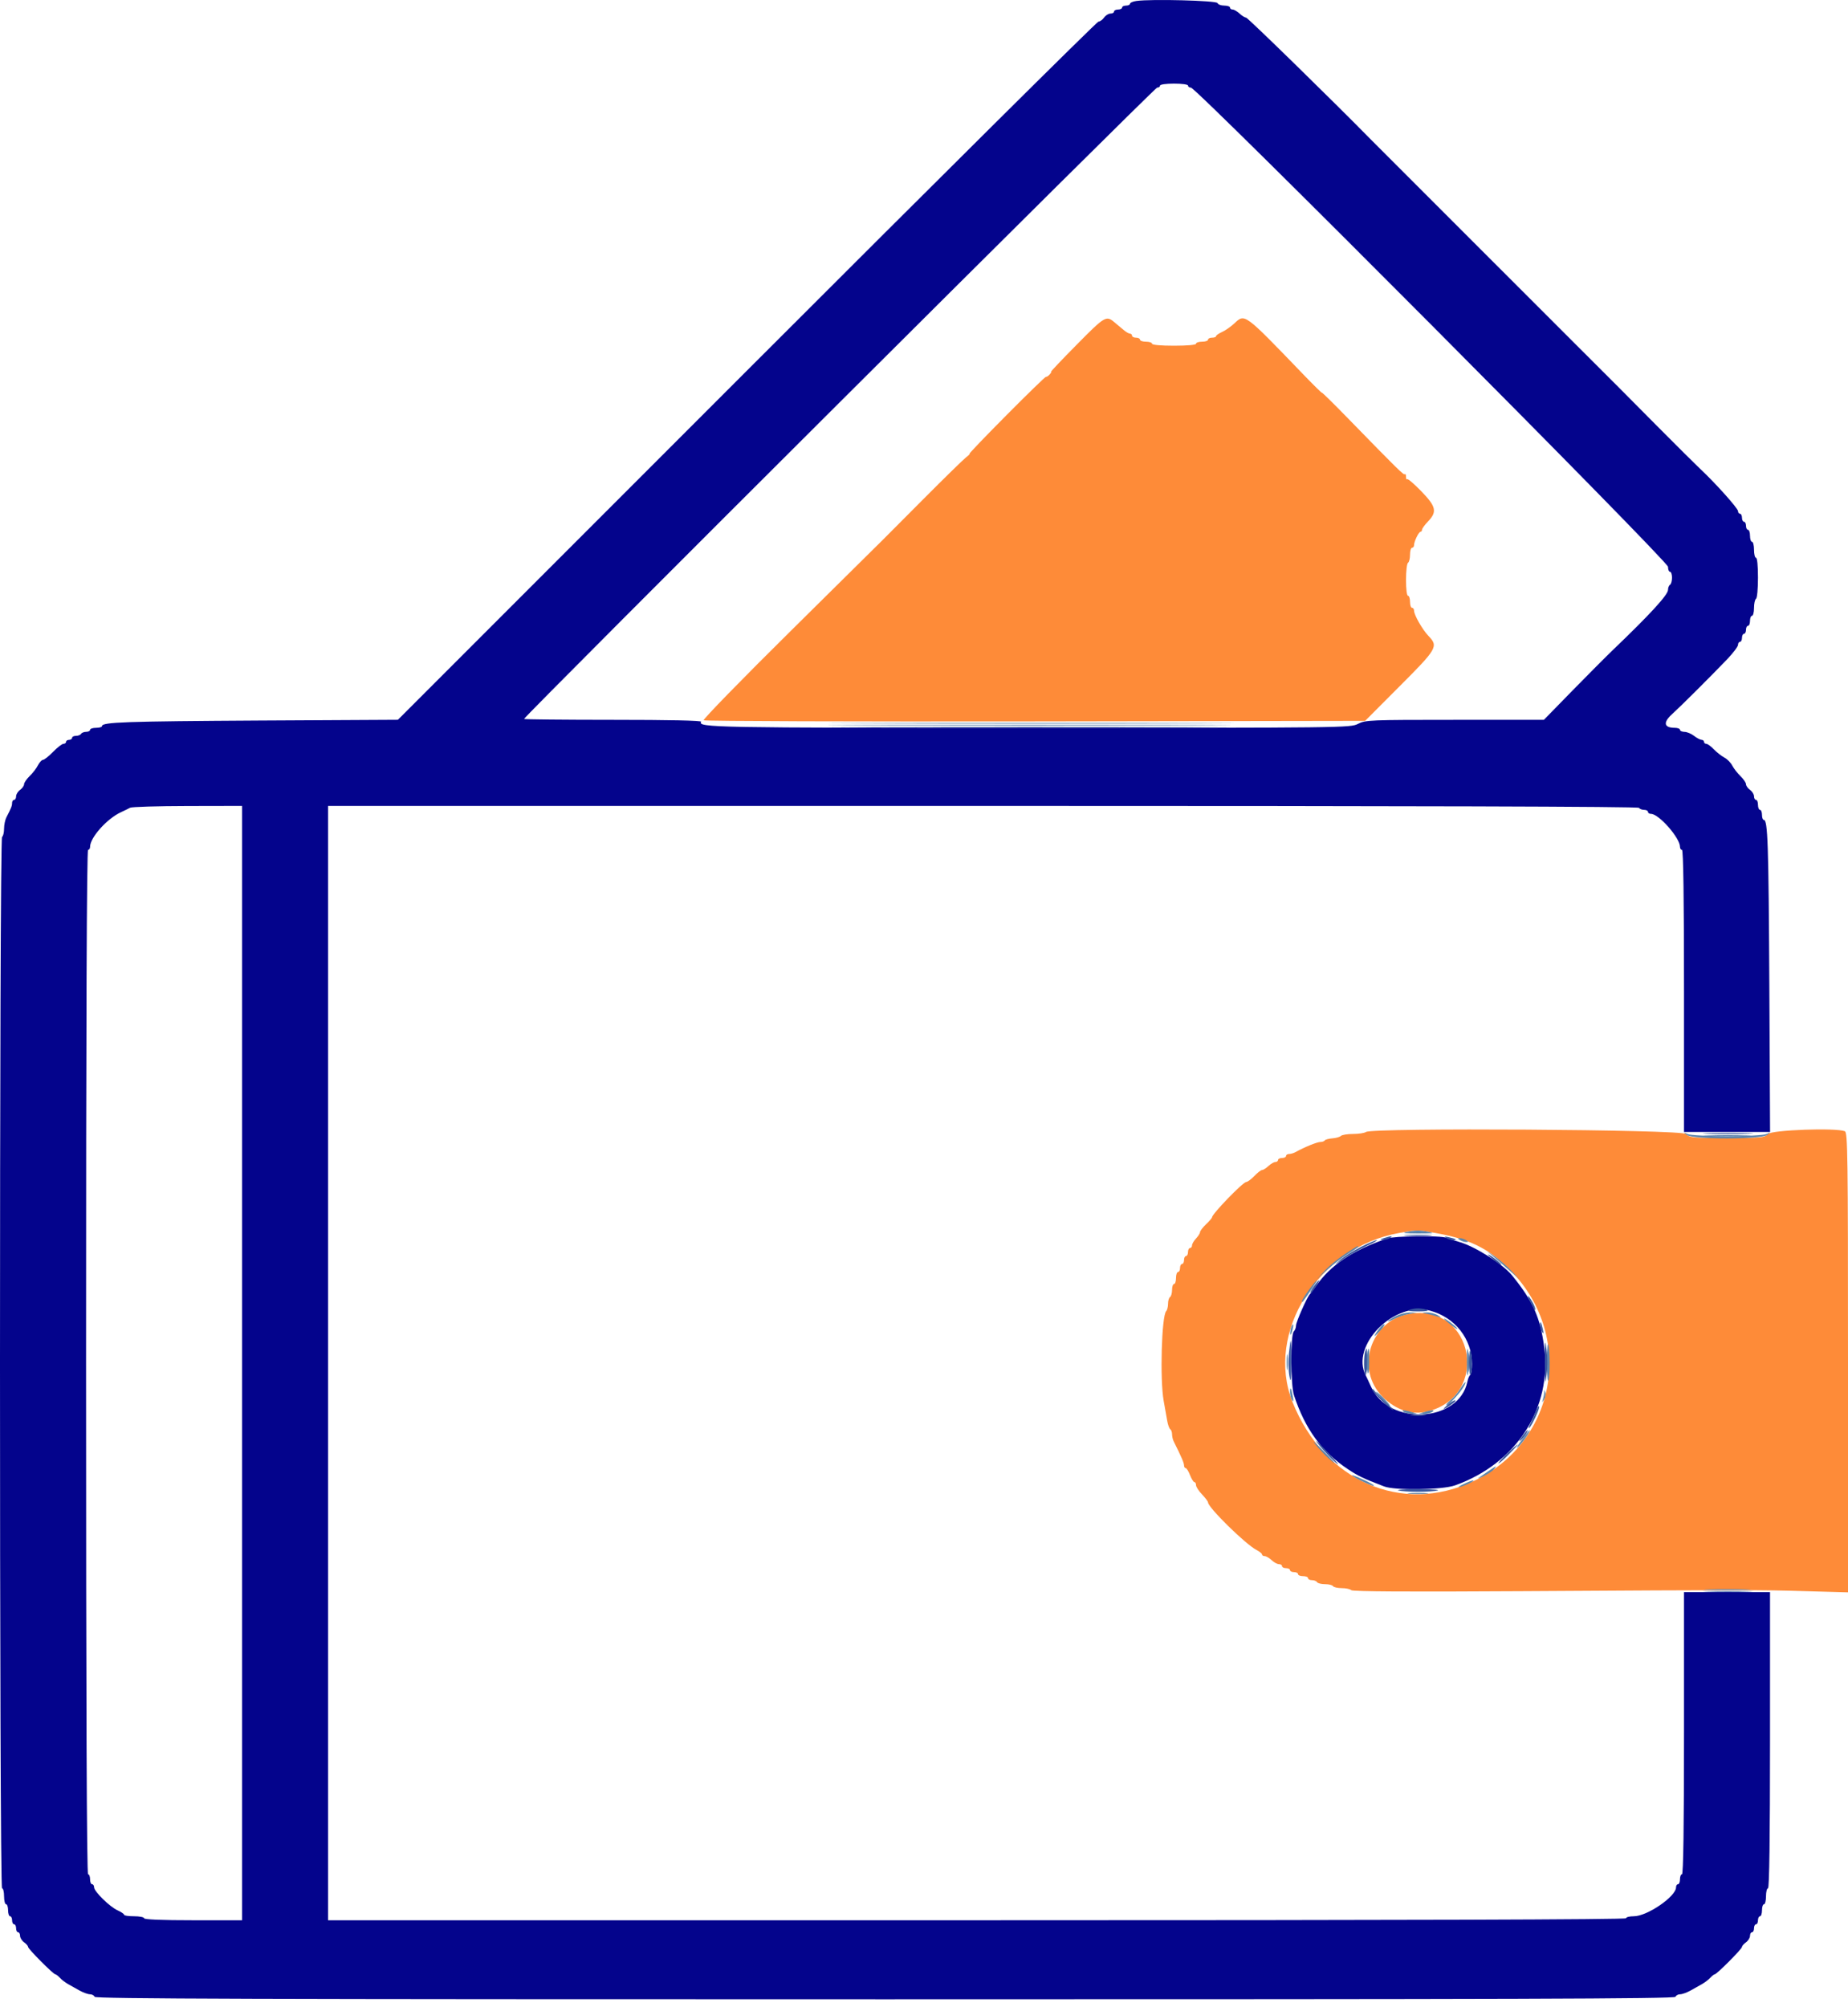 <svg width="35" height="38" viewBox="0 0 35 38" fill="none" xmlns="http://www.w3.org/2000/svg">
<path fill-rule="evenodd" clip-rule="evenodd" d="M20.389 6.529C20.112 6.808 19.896 7.037 19.907 7.037C19.919 7.037 19.906 7.061 19.879 7.09C19.852 7.119 19.822 7.139 19.811 7.133C19.801 7.128 19.465 7.454 19.065 7.857C18.664 8.26 18.348 8.59 18.362 8.59C18.376 8.59 18.348 8.62 18.299 8.656C18.251 8.693 17.883 9.052 17.481 9.456C17.08 9.859 16.736 10.203 16.719 10.221C16.701 10.238 15.924 11.007 14.992 11.929C14.059 12.851 13.31 13.619 13.327 13.636C13.344 13.653 16.17 13.662 19.606 13.657L25.855 13.647L26.507 12.993C27.221 12.279 27.244 12.238 27.055 12.04C26.939 11.919 26.781 11.642 26.781 11.56C26.781 11.531 26.764 11.507 26.743 11.507C26.722 11.507 26.705 11.456 26.705 11.393C26.705 11.331 26.688 11.279 26.667 11.279C26.645 11.279 26.629 11.154 26.629 10.979C26.629 10.813 26.646 10.667 26.667 10.654C26.688 10.642 26.705 10.572 26.705 10.501C26.705 10.429 26.722 10.37 26.743 10.37C26.764 10.37 26.781 10.348 26.781 10.321C26.781 10.251 26.87 10.068 26.904 10.068C26.919 10.067 26.932 10.05 26.932 10.029C26.932 10.008 26.983 9.937 27.046 9.872C27.222 9.688 27.2 9.59 26.917 9.299C26.784 9.162 26.665 9.06 26.652 9.072C26.639 9.085 26.629 9.064 26.629 9.026C26.629 8.988 26.619 8.966 26.608 8.978C26.586 8.999 26.485 8.9 25.521 7.911C25.256 7.639 25.038 7.425 25.038 7.436C25.038 7.448 24.872 7.284 24.669 7.073C23.554 5.916 23.579 5.935 23.375 6.125C23.309 6.186 23.205 6.259 23.143 6.286C23.081 6.314 23.031 6.349 23.031 6.365C23.031 6.38 22.997 6.393 22.955 6.393C22.913 6.393 22.879 6.41 22.879 6.431C22.879 6.452 22.828 6.469 22.766 6.469C22.703 6.469 22.652 6.486 22.652 6.507C22.652 6.53 22.488 6.545 22.235 6.545C21.983 6.545 21.819 6.53 21.819 6.507C21.819 6.486 21.768 6.469 21.705 6.469C21.643 6.469 21.591 6.452 21.591 6.431C21.591 6.41 21.557 6.393 21.516 6.393C21.474 6.393 21.44 6.376 21.44 6.355C21.44 6.335 21.423 6.317 21.403 6.317C21.382 6.317 21.329 6.288 21.286 6.251C21.242 6.215 21.161 6.147 21.105 6.1C20.951 5.97 20.926 5.984 20.389 6.529ZM25.872 21.43C25.84 21.451 25.729 21.468 25.623 21.468C25.518 21.468 25.416 21.485 25.396 21.505C25.375 21.525 25.303 21.546 25.234 21.551C25.165 21.556 25.1 21.574 25.09 21.59C25.08 21.607 25.042 21.62 25.005 21.62C24.945 21.62 24.703 21.718 24.537 21.811C24.501 21.831 24.445 21.847 24.414 21.847C24.382 21.847 24.357 21.864 24.357 21.885C24.357 21.906 24.322 21.923 24.281 21.923C24.239 21.923 24.205 21.94 24.205 21.961C24.205 21.982 24.183 21.999 24.155 21.999C24.128 21.999 24.069 22.033 24.024 22.074C23.98 22.116 23.925 22.15 23.904 22.15C23.882 22.15 23.816 22.201 23.756 22.264C23.696 22.326 23.628 22.377 23.603 22.377C23.542 22.377 22.955 22.983 22.955 23.046C22.955 23.059 22.904 23.119 22.841 23.178C22.779 23.238 22.728 23.305 22.728 23.326C22.728 23.348 22.694 23.402 22.652 23.447C22.61 23.491 22.576 23.55 22.576 23.578C22.576 23.605 22.559 23.627 22.538 23.627C22.518 23.627 22.5 23.661 22.5 23.703C22.5 23.745 22.483 23.779 22.463 23.779C22.442 23.779 22.425 23.813 22.425 23.855C22.425 23.896 22.408 23.93 22.387 23.93C22.366 23.93 22.349 23.964 22.349 24.006C22.349 24.048 22.332 24.082 22.311 24.082C22.29 24.082 22.273 24.133 22.273 24.195C22.273 24.258 22.256 24.309 22.235 24.309C22.215 24.309 22.198 24.359 22.198 24.421C22.198 24.482 22.18 24.542 22.16 24.555C22.139 24.568 22.122 24.625 22.122 24.683C22.122 24.74 22.106 24.802 22.087 24.822C22 24.913 21.966 26.119 22.04 26.525C22.063 26.65 22.092 26.816 22.106 26.895C22.119 26.973 22.145 27.046 22.164 27.058C22.182 27.069 22.198 27.112 22.198 27.153C22.198 27.193 22.212 27.256 22.231 27.292C22.372 27.574 22.425 27.695 22.425 27.741C22.425 27.77 22.439 27.794 22.456 27.794C22.473 27.794 22.51 27.853 22.538 27.926C22.567 27.999 22.604 28.059 22.621 28.059C22.638 28.059 22.652 28.085 22.652 28.116C22.652 28.148 22.703 28.227 22.766 28.292C22.828 28.358 22.879 28.425 22.879 28.442C22.879 28.539 23.589 29.236 23.798 29.344C23.855 29.373 23.902 29.412 23.902 29.429C23.902 29.446 23.924 29.46 23.952 29.46C23.979 29.46 24.038 29.494 24.083 29.536C24.127 29.578 24.19 29.612 24.222 29.612C24.254 29.612 24.281 29.629 24.281 29.65C24.281 29.671 24.315 29.688 24.357 29.688C24.398 29.688 24.432 29.705 24.432 29.726C24.432 29.746 24.466 29.763 24.508 29.763C24.55 29.763 24.584 29.78 24.584 29.801C24.584 29.822 24.626 29.839 24.678 29.839C24.731 29.839 24.773 29.856 24.773 29.877C24.773 29.898 24.806 29.915 24.847 29.915C24.887 29.915 24.931 29.932 24.944 29.953C24.956 29.974 25.025 29.991 25.095 29.991C25.166 29.991 25.234 30.008 25.247 30.029C25.259 30.049 25.334 30.066 25.412 30.066C25.49 30.066 25.571 30.084 25.592 30.105C25.618 30.131 26.68 30.137 28.81 30.124C33.102 30.098 33.312 30.098 34.214 30.124L35 30.146V25.793C35 21.857 34.994 21.436 34.94 21.416C34.765 21.348 33.561 21.392 33.485 21.468C33.415 21.539 33.359 21.544 32.708 21.544C32.058 21.544 32.002 21.539 31.932 21.468C31.847 21.383 26.001 21.347 25.872 21.43ZM27.178 23.341C27.819 23.455 28.172 23.624 28.563 24.005C29.837 25.248 29.506 27.285 27.907 28.041C26.549 28.683 25.074 28.038 24.479 26.542C23.956 25.227 24.975 23.611 26.497 23.343C26.85 23.28 26.833 23.28 27.178 23.341ZM26.686 24.875C25.951 25 25.661 25.925 26.191 26.45C26.435 26.691 26.735 26.791 27.017 26.726C28.238 26.445 27.92 24.664 26.686 24.875Z" fill="#FE8B38"/>
<path fill-rule="evenodd" clip-rule="evenodd" d="M21.525 0.018C21.457 0.027 21.402 0.051 21.402 0.07C21.402 0.09 21.368 0.106 21.326 0.106C21.285 0.106 21.251 0.123 21.251 0.144C21.251 0.164 21.216 0.181 21.175 0.181C21.133 0.181 21.099 0.198 21.099 0.219C21.099 0.24 21.069 0.257 21.032 0.257C20.995 0.257 20.94 0.291 20.91 0.333C20.88 0.375 20.832 0.409 20.804 0.409C20.776 0.409 17.78 3.383 14.145 7.018L7.536 13.627L4.914 13.641C2.39 13.656 1.933 13.671 1.933 13.745C1.933 13.764 1.882 13.779 1.82 13.779C1.757 13.779 1.706 13.796 1.706 13.817C1.706 13.838 1.673 13.855 1.633 13.855C1.592 13.855 1.548 13.872 1.536 13.893C1.523 13.914 1.479 13.931 1.439 13.931C1.398 13.931 1.365 13.948 1.365 13.969C1.365 13.989 1.34 14.007 1.308 14.007C1.277 14.007 1.251 14.024 1.251 14.044C1.251 14.065 1.229 14.082 1.202 14.082C1.175 14.082 1.087 14.15 1.005 14.234C0.924 14.317 0.838 14.385 0.815 14.385C0.791 14.385 0.748 14.432 0.718 14.489C0.689 14.547 0.618 14.639 0.56 14.694C0.503 14.749 0.456 14.818 0.456 14.847C0.456 14.875 0.422 14.924 0.38 14.954C0.339 14.983 0.305 15.039 0.305 15.075C0.305 15.113 0.288 15.143 0.267 15.143C0.246 15.143 0.229 15.169 0.229 15.2C0.229 15.256 0.213 15.296 0.121 15.474C0.097 15.52 0.077 15.617 0.077 15.689C0.077 15.761 0.06 15.831 0.039 15.844C-0.013 15.876 -0.013 35.748 0.039 35.748C0.06 35.748 0.077 35.816 0.077 35.9C0.077 35.983 0.094 36.051 0.115 36.051C0.136 36.051 0.153 36.102 0.153 36.165C0.153 36.227 0.17 36.278 0.191 36.278C0.212 36.278 0.229 36.312 0.229 36.354C0.229 36.396 0.246 36.43 0.267 36.43C0.288 36.43 0.305 36.464 0.305 36.506C0.305 36.547 0.322 36.581 0.342 36.581C0.363 36.581 0.38 36.612 0.38 36.649C0.38 36.686 0.414 36.741 0.456 36.771C0.498 36.801 0.532 36.84 0.532 36.859C0.532 36.897 1.01 37.377 1.048 37.377C1.061 37.377 1.1 37.407 1.134 37.443C1.168 37.48 1.236 37.532 1.285 37.56C1.335 37.588 1.433 37.644 1.504 37.683C1.575 37.723 1.665 37.755 1.704 37.755C1.743 37.755 1.783 37.777 1.791 37.803C1.804 37.841 4.832 37.85 16.762 37.85C28.693 37.85 31.721 37.841 31.733 37.803C31.742 37.777 31.781 37.755 31.82 37.755C31.86 37.755 31.95 37.723 32.02 37.683C32.091 37.644 32.189 37.588 32.239 37.56C32.288 37.532 32.357 37.48 32.391 37.443C32.425 37.407 32.463 37.377 32.476 37.377C32.514 37.377 32.992 36.897 32.992 36.859C32.992 36.84 33.027 36.801 33.068 36.771C33.11 36.741 33.144 36.686 33.144 36.649C33.144 36.612 33.161 36.581 33.182 36.581C33.203 36.581 33.22 36.547 33.22 36.506C33.22 36.464 33.237 36.43 33.258 36.43C33.279 36.43 33.295 36.396 33.295 36.354C33.295 36.312 33.313 36.278 33.333 36.278C33.354 36.278 33.371 36.227 33.371 36.165C33.371 36.102 33.388 36.051 33.409 36.051C33.43 36.051 33.447 35.983 33.447 35.9C33.447 35.816 33.464 35.748 33.485 35.748C33.51 35.748 33.523 34.788 33.523 32.945V30.142H32.708H31.894V32.813C31.894 34.568 31.881 35.483 31.856 35.483C31.835 35.483 31.818 35.526 31.818 35.578C31.818 35.63 31.801 35.672 31.78 35.672C31.76 35.672 31.743 35.698 31.743 35.73C31.743 35.904 31.197 36.278 30.944 36.278C30.862 36.278 30.796 36.295 30.796 36.316C30.796 36.341 26.673 36.354 18.505 36.354H6.213V25.805V15.257H18.616C26.843 15.257 31.026 15.269 31.042 15.294C31.055 15.315 31.098 15.332 31.139 15.332C31.179 15.332 31.212 15.349 31.212 15.37C31.212 15.391 31.238 15.408 31.269 15.408C31.418 15.408 31.818 15.863 31.818 16.032C31.818 16.064 31.835 16.09 31.856 16.09C31.881 16.09 31.894 17.005 31.894 18.76V21.43H32.709H33.524L33.51 18.637C33.496 15.966 33.481 15.522 33.405 15.522C33.386 15.522 33.371 15.479 33.371 15.427C33.371 15.375 33.354 15.332 33.333 15.332C33.313 15.332 33.295 15.29 33.295 15.238C33.295 15.185 33.279 15.143 33.258 15.143C33.237 15.143 33.22 15.113 33.22 15.075C33.22 15.039 33.186 14.983 33.144 14.954C33.102 14.924 33.068 14.875 33.068 14.847C33.068 14.818 33.021 14.749 32.964 14.694C32.907 14.639 32.837 14.549 32.808 14.494C32.78 14.439 32.713 14.37 32.658 14.342C32.605 14.314 32.515 14.244 32.46 14.187C32.405 14.129 32.34 14.082 32.316 14.082C32.292 14.082 32.273 14.065 32.273 14.044C32.273 14.024 32.252 14.006 32.225 14.006C32.2 14.005 32.136 13.972 32.084 13.931C32.031 13.89 31.95 13.856 31.904 13.856C31.857 13.855 31.818 13.838 31.818 13.817C31.818 13.796 31.774 13.779 31.721 13.779C31.515 13.779 31.493 13.68 31.665 13.523C31.834 13.37 32.396 12.81 32.718 12.474C32.827 12.359 32.917 12.24 32.917 12.208C32.917 12.177 32.934 12.151 32.955 12.151C32.975 12.151 32.992 12.117 32.992 12.075C32.992 12.033 33.01 11.999 33.03 11.999C33.051 11.999 33.068 11.965 33.068 11.923C33.068 11.882 33.085 11.848 33.106 11.848C33.127 11.848 33.144 11.805 33.144 11.753C33.144 11.701 33.161 11.658 33.182 11.658C33.203 11.658 33.22 11.591 33.22 11.509C33.22 11.427 33.237 11.349 33.258 11.336C33.279 11.323 33.295 11.146 33.295 10.936C33.295 10.71 33.28 10.56 33.258 10.56C33.237 10.56 33.22 10.492 33.22 10.408C33.22 10.325 33.203 10.257 33.182 10.257C33.161 10.257 33.144 10.206 33.144 10.143C33.144 10.081 33.127 10.03 33.106 10.03C33.085 10.03 33.068 9.995 33.068 9.954C33.068 9.912 33.051 9.878 33.03 9.878C33.01 9.878 32.992 9.844 32.992 9.802C32.992 9.761 32.975 9.726 32.955 9.726C32.934 9.726 32.917 9.704 32.917 9.676C32.917 9.624 32.487 9.144 32.202 8.878C32.111 8.792 31.74 8.424 31.379 8.06C31.017 7.695 30.689 7.365 30.65 7.326C30.61 7.287 30.263 6.94 29.877 6.554C29.492 6.169 29.14 5.817 29.096 5.773C29.051 5.729 28.683 5.36 28.276 4.954C27.87 4.548 27.523 4.201 27.505 4.183C27.465 4.144 26.008 2.687 25.961 2.639C25.241 1.906 23.631 0.333 23.6 0.333C23.577 0.333 23.521 0.299 23.477 0.257C23.432 0.216 23.373 0.181 23.346 0.181C23.318 0.181 23.296 0.164 23.296 0.144C23.296 0.123 23.246 0.106 23.186 0.106C23.125 0.106 23.068 0.084 23.059 0.058C23.043 0.011 21.812 -0.022 21.525 0.018ZM22.501 1.621C22.501 1.642 22.526 1.659 22.556 1.659C22.662 1.659 31.591 10.624 31.591 10.73C31.591 10.782 31.608 10.825 31.629 10.825C31.65 10.825 31.667 10.875 31.667 10.936C31.667 10.998 31.65 11.058 31.629 11.071C31.608 11.084 31.591 11.127 31.591 11.168C31.591 11.26 31.256 11.626 30.565 12.288C30.431 12.416 30.079 12.77 29.781 13.074L29.24 13.628H27.555C25.943 13.628 25.862 13.631 25.72 13.704C25.573 13.778 25.497 13.779 19.488 13.779C13.511 13.779 13.211 13.774 13.279 13.664C13.293 13.641 12.669 13.628 11.613 13.628C10.685 13.628 9.925 13.62 9.925 13.611C9.925 13.564 21.868 1.659 21.915 1.659C21.945 1.659 21.97 1.642 21.97 1.621C21.97 1.599 22.084 1.583 22.235 1.583C22.387 1.583 22.501 1.599 22.501 1.621ZM4.585 25.805V36.354H3.657C3.063 36.354 2.729 36.34 2.729 36.316C2.729 36.295 2.643 36.278 2.539 36.278C2.435 36.278 2.35 36.266 2.35 36.25C2.35 36.234 2.295 36.197 2.229 36.167C2.081 36.102 1.782 35.809 1.782 35.73C1.782 35.698 1.765 35.672 1.744 35.672C1.723 35.672 1.706 35.63 1.706 35.578C1.706 35.526 1.689 35.483 1.668 35.483C1.643 35.483 1.63 32.225 1.63 25.786C1.63 19.347 1.643 16.09 1.668 16.09C1.689 16.09 1.706 16.064 1.706 16.032C1.706 15.856 2.027 15.497 2.294 15.375C2.356 15.347 2.432 15.309 2.464 15.292C2.495 15.275 2.985 15.26 3.553 15.259L4.585 15.257V25.805ZM26.269 23.447C25.617 23.671 25.199 23.951 24.925 24.347C24.875 24.42 24.823 24.488 24.811 24.498C24.763 24.538 24.546 25.027 24.546 25.095C24.546 25.134 24.527 25.184 24.503 25.208C24.44 25.271 24.443 26.219 24.506 26.411C24.719 27.056 25.03 27.483 25.531 27.816C25.726 27.945 25.809 27.985 26.212 28.14C26.418 28.22 27.315 28.207 27.557 28.121C28.721 27.707 29.398 26.657 29.246 25.502C29.172 24.941 29.035 24.635 28.637 24.145C28.466 23.935 27.945 23.603 27.652 23.517C27.558 23.49 27.442 23.453 27.394 23.434C27.277 23.388 26.412 23.398 26.269 23.447ZM27.084 24.813C27.557 24.939 27.879 25.349 27.879 25.824C27.879 25.926 27.864 26.018 27.846 26.029C27.828 26.041 27.803 26.097 27.792 26.155C27.632 26.939 26.292 27.003 25.961 26.241C25.929 26.168 25.887 26.079 25.868 26.043C25.568 25.474 26.402 24.63 27.084 24.813Z" fill="#04048C"/>
<path fill-rule="evenodd" clip-rule="evenodd" d="M16.434 13.695C18.149 13.701 20.944 13.701 22.646 13.695C24.347 13.69 22.944 13.685 19.527 13.685C16.111 13.685 14.719 13.69 16.434 13.695ZM31.949 21.487C32.057 21.574 33.36 21.574 33.468 21.487C33.539 21.43 33.539 21.429 33.459 21.468C33.349 21.521 32.068 21.521 31.958 21.468C31.878 21.429 31.878 21.43 31.949 21.487ZM26.629 23.324C26.541 23.342 26.617 23.351 26.856 23.352C27.134 23.352 27.182 23.345 27.065 23.322C26.889 23.288 26.812 23.288 26.629 23.324ZM27.652 23.477C27.683 23.497 27.734 23.514 27.765 23.514C27.816 23.514 27.816 23.51 27.765 23.477C27.734 23.457 27.683 23.441 27.652 23.441C27.601 23.441 27.601 23.445 27.652 23.477ZM25.474 23.74C25.349 23.822 25.178 23.962 25.095 24.051L24.944 24.213L25.139 24.037C25.246 23.939 25.421 23.806 25.527 23.741C25.692 23.64 25.751 23.591 25.71 23.591C25.705 23.591 25.598 23.658 25.474 23.74ZM28.258 23.768C28.33 23.827 28.475 23.951 28.579 24.044L28.769 24.213L28.622 24.057C28.542 23.97 28.397 23.846 28.3 23.781C28.151 23.679 28.145 23.677 28.258 23.768ZM24.793 24.415C24.721 24.514 24.661 24.61 24.66 24.629C24.66 24.648 24.665 24.657 24.671 24.648C24.8 24.474 24.958 24.235 24.944 24.235C24.934 24.235 24.866 24.316 24.793 24.415ZM26.43 24.919C26.352 24.96 26.288 25.003 26.288 25.013C26.288 25.024 26.344 25.003 26.411 24.967C26.479 24.931 26.603 24.89 26.686 24.876L26.837 24.85L26.705 24.847C26.632 24.846 26.508 24.878 26.43 24.919ZM27.046 24.878C27.119 24.894 27.212 24.918 27.254 24.933C27.304 24.951 27.297 24.94 27.235 24.902C27.183 24.87 27.089 24.845 27.027 24.846C26.915 24.849 26.916 24.85 27.046 24.878ZM27.349 24.966C27.349 24.976 27.411 25.031 27.488 25.089C27.564 25.148 27.615 25.176 27.6 25.152C27.57 25.104 27.349 24.94 27.349 24.966ZM24.456 25.126C24.443 25.16 24.434 25.216 24.436 25.251C24.437 25.286 24.454 25.264 24.472 25.203C24.508 25.083 24.495 25.024 24.456 25.126ZM26.099 25.182C26.054 25.244 26.025 25.295 26.033 25.295C26.042 25.295 26.094 25.244 26.15 25.182C26.205 25.119 26.235 25.068 26.215 25.068C26.196 25.068 26.143 25.119 26.099 25.182ZM29.299 25.784C29.299 26.013 29.311 26.172 29.325 26.137C29.358 26.055 29.357 25.571 29.324 25.454C29.311 25.406 29.299 25.554 29.299 25.784ZM27.782 25.788C27.782 26.076 27.785 26.093 27.817 25.949C27.838 25.85 27.838 25.726 27.817 25.627C27.785 25.483 27.782 25.499 27.782 25.788ZM25.895 25.608C25.866 25.719 25.87 25.902 25.904 25.99C25.92 26.029 25.932 25.941 25.932 25.791C25.932 25.497 25.929 25.483 25.895 25.608ZM24.369 25.788C24.369 25.923 24.375 25.979 24.384 25.911C24.392 25.843 24.392 25.732 24.384 25.665C24.375 25.597 24.369 25.652 24.369 25.788ZM27.652 26.298C27.607 26.371 27.527 26.465 27.473 26.507C27.419 26.55 27.384 26.593 27.395 26.604C27.418 26.627 27.665 26.359 27.726 26.246C27.795 26.117 27.741 26.156 27.652 26.298ZM24.433 26.359C24.433 26.409 24.45 26.476 24.471 26.507C24.497 26.547 24.501 26.525 24.484 26.432C24.454 26.268 24.432 26.238 24.433 26.359ZM26.061 26.352C26.061 26.367 26.121 26.437 26.194 26.507C26.267 26.578 26.326 26.626 26.326 26.613C26.326 26.601 26.267 26.531 26.194 26.458C26.121 26.385 26.061 26.338 26.061 26.352ZM29.247 26.362C29.245 26.397 29.233 26.457 29.221 26.495C29.2 26.561 29.201 26.561 29.242 26.497C29.266 26.46 29.278 26.4 29.268 26.364C29.253 26.305 29.251 26.305 29.247 26.362ZM26.591 26.735C26.622 26.755 26.691 26.77 26.743 26.768L26.837 26.765L26.743 26.735C26.597 26.688 26.519 26.688 26.591 26.735ZM26.97 26.735L26.875 26.765L26.97 26.768C27.022 26.77 27.09 26.755 27.122 26.735C27.194 26.688 27.116 26.688 26.97 26.735ZM28.812 27.274C28.729 27.387 28.704 27.437 28.755 27.39C28.835 27.316 29 27.076 28.97 27.076C28.964 27.076 28.893 27.165 28.812 27.274ZM24.965 27.405C25.089 27.544 25.118 27.572 25.248 27.681C25.31 27.732 25.259 27.669 25.134 27.539C24.909 27.304 24.791 27.21 24.965 27.405ZM28.196 27.846C28.131 27.891 28.046 27.949 28.007 27.976C27.968 28.002 28.005 27.99 28.09 27.95C28.175 27.91 28.266 27.85 28.294 27.817C28.357 27.741 28.342 27.745 28.196 27.846ZM25.607 27.929C25.607 27.957 25.989 28.141 26.021 28.129C26.037 28.122 25.951 28.071 25.828 28.015C25.706 27.959 25.607 27.92 25.607 27.929ZM27.709 28.101C27.625 28.141 27.6 28.163 27.652 28.15C27.759 28.123 27.956 28.025 27.898 28.027C27.877 28.027 27.792 28.061 27.709 28.101ZM26.695 28.277C26.784 28.285 26.929 28.285 27.017 28.277C27.106 28.27 27.034 28.263 26.856 28.263C26.679 28.263 26.607 28.27 26.695 28.277ZM32.36 30.096C32.564 30.103 32.888 30.103 33.08 30.096C33.271 30.089 33.104 30.084 32.708 30.084C32.313 30.084 32.156 30.089 32.36 30.096Z" fill="#5C85AC"/>
<path fill-rule="evenodd" clip-rule="evenodd" d="M16.434 13.771C18.128 13.776 20.889 13.776 22.57 13.771C24.25 13.765 22.864 13.761 19.489 13.761C16.114 13.761 14.739 13.765 16.434 13.771ZM32.339 21.46C32.553 21.466 32.902 21.466 33.116 21.46C33.329 21.453 33.154 21.447 32.727 21.447C32.3 21.447 32.126 21.453 32.339 21.46ZM26.639 23.391C26.758 23.399 26.954 23.399 27.074 23.391C27.194 23.384 27.096 23.377 26.856 23.377C26.617 23.377 26.519 23.384 26.639 23.391ZM26.212 23.439C26.134 23.464 26.131 23.47 26.194 23.472C26.235 23.474 26.295 23.459 26.326 23.439C26.392 23.396 26.346 23.396 26.212 23.439ZM27.387 23.437C27.418 23.458 27.476 23.476 27.516 23.476C27.613 23.477 27.583 23.455 27.444 23.424C27.361 23.405 27.345 23.409 27.387 23.437ZM25.773 23.608C25.629 23.68 25.452 23.791 25.379 23.855C25.256 23.964 25.261 23.962 25.441 23.838C25.548 23.764 25.744 23.653 25.876 23.592C26.009 23.53 26.099 23.479 26.076 23.478C26.052 23.477 25.916 23.536 25.773 23.608ZM28.182 23.754C28.182 23.763 28.245 23.818 28.321 23.877C28.398 23.935 28.448 23.963 28.434 23.94C28.404 23.891 28.182 23.727 28.182 23.754ZM24.885 24.35C24.84 24.414 24.809 24.472 24.817 24.48C24.825 24.488 24.869 24.436 24.916 24.364C25.022 24.203 24.998 24.192 24.885 24.35ZM28.94 24.542C28.94 24.575 29.057 24.802 29.074 24.802C29.082 24.802 29.078 24.773 29.065 24.736C29.038 24.661 28.94 24.509 28.94 24.542ZM26.688 24.799C26.642 24.817 26.706 24.828 26.856 24.828C27.007 24.828 27.071 24.817 27.025 24.799C26.984 24.783 26.909 24.77 26.856 24.77C26.804 24.77 26.729 24.783 26.688 24.799ZM29.168 25.09C29.168 25.13 29.185 25.188 29.206 25.219C29.235 25.261 29.238 25.245 29.22 25.162C29.188 25.023 29.167 24.993 29.168 25.09ZM29.259 25.787C29.26 26.211 29.264 26.236 29.293 26.024C29.311 25.891 29.311 25.684 29.292 25.55C29.262 25.338 29.259 25.363 29.259 25.787ZM24.412 25.616C24.398 25.75 24.401 25.942 24.419 26.042C24.447 26.195 24.453 26.158 24.455 25.797C24.457 25.308 24.449 25.272 24.412 25.616ZM25.857 25.582C25.824 25.667 25.828 26.007 25.862 26.027C25.878 26.037 25.891 25.927 25.891 25.783C25.891 25.497 25.89 25.495 25.857 25.582ZM27.822 25.787C27.822 25.929 27.835 26.037 27.851 26.027C27.887 26.005 27.887 25.631 27.85 25.573C27.835 25.549 27.822 25.645 27.822 25.787ZM25.985 26.304C25.985 26.348 26.343 26.696 26.388 26.696C26.403 26.696 26.344 26.635 26.257 26.561C26.171 26.486 26.074 26.389 26.042 26.344C26.011 26.299 25.985 26.281 25.985 26.304ZM27.406 26.606C27.343 26.66 27.326 26.686 27.368 26.665C27.481 26.607 27.6 26.509 27.557 26.509C27.536 26.509 27.468 26.553 27.406 26.606ZM29.091 26.715C29.071 26.768 29.029 26.861 28.996 26.924C28.964 26.986 28.946 27.037 28.957 27.037C28.978 27.037 29.076 26.855 29.129 26.715C29.149 26.663 29.157 26.62 29.146 26.62C29.136 26.62 29.111 26.663 29.091 26.715ZM26.733 26.799C26.801 26.808 26.912 26.808 26.98 26.799C27.047 26.791 26.992 26.784 26.856 26.784C26.721 26.784 26.666 26.791 26.733 26.799ZM28.826 27.198C28.77 27.274 28.761 27.301 28.802 27.267C28.864 27.217 28.958 27.075 28.929 27.075C28.922 27.075 28.875 27.13 28.826 27.198ZM24.952 27.321C25.07 27.473 25.341 27.749 25.341 27.717C25.341 27.708 25.227 27.581 25.088 27.435C24.948 27.289 24.887 27.238 24.952 27.321ZM28.549 27.516C28.449 27.611 28.373 27.696 28.381 27.703C28.389 27.711 28.479 27.632 28.581 27.529C28.814 27.292 28.793 27.284 28.549 27.516ZM26.485 28.217C26.533 28.231 26.7 28.242 26.856 28.242C27.013 28.242 27.18 28.231 27.228 28.217C27.276 28.203 27.109 28.192 26.856 28.192C26.604 28.192 26.437 28.203 26.485 28.217ZM32.339 30.133C32.553 30.14 32.902 30.14 33.116 30.133C33.329 30.127 33.154 30.121 32.727 30.121C32.3 30.121 32.126 30.127 32.339 30.133Z" fill="#38569F"/>
<path fill-rule="evenodd" clip-rule="evenodd" d="M16.415 13.733C18.119 13.738 20.898 13.738 22.589 13.733C24.28 13.727 22.885 13.723 19.489 13.723C16.094 13.723 14.71 13.727 16.415 13.733ZM32.36 21.497C32.564 21.504 32.888 21.504 33.08 21.497C33.271 21.49 33.104 21.485 32.708 21.485C32.313 21.485 32.156 21.49 32.36 21.497Z" fill="#4C74A4"/>
</svg>

